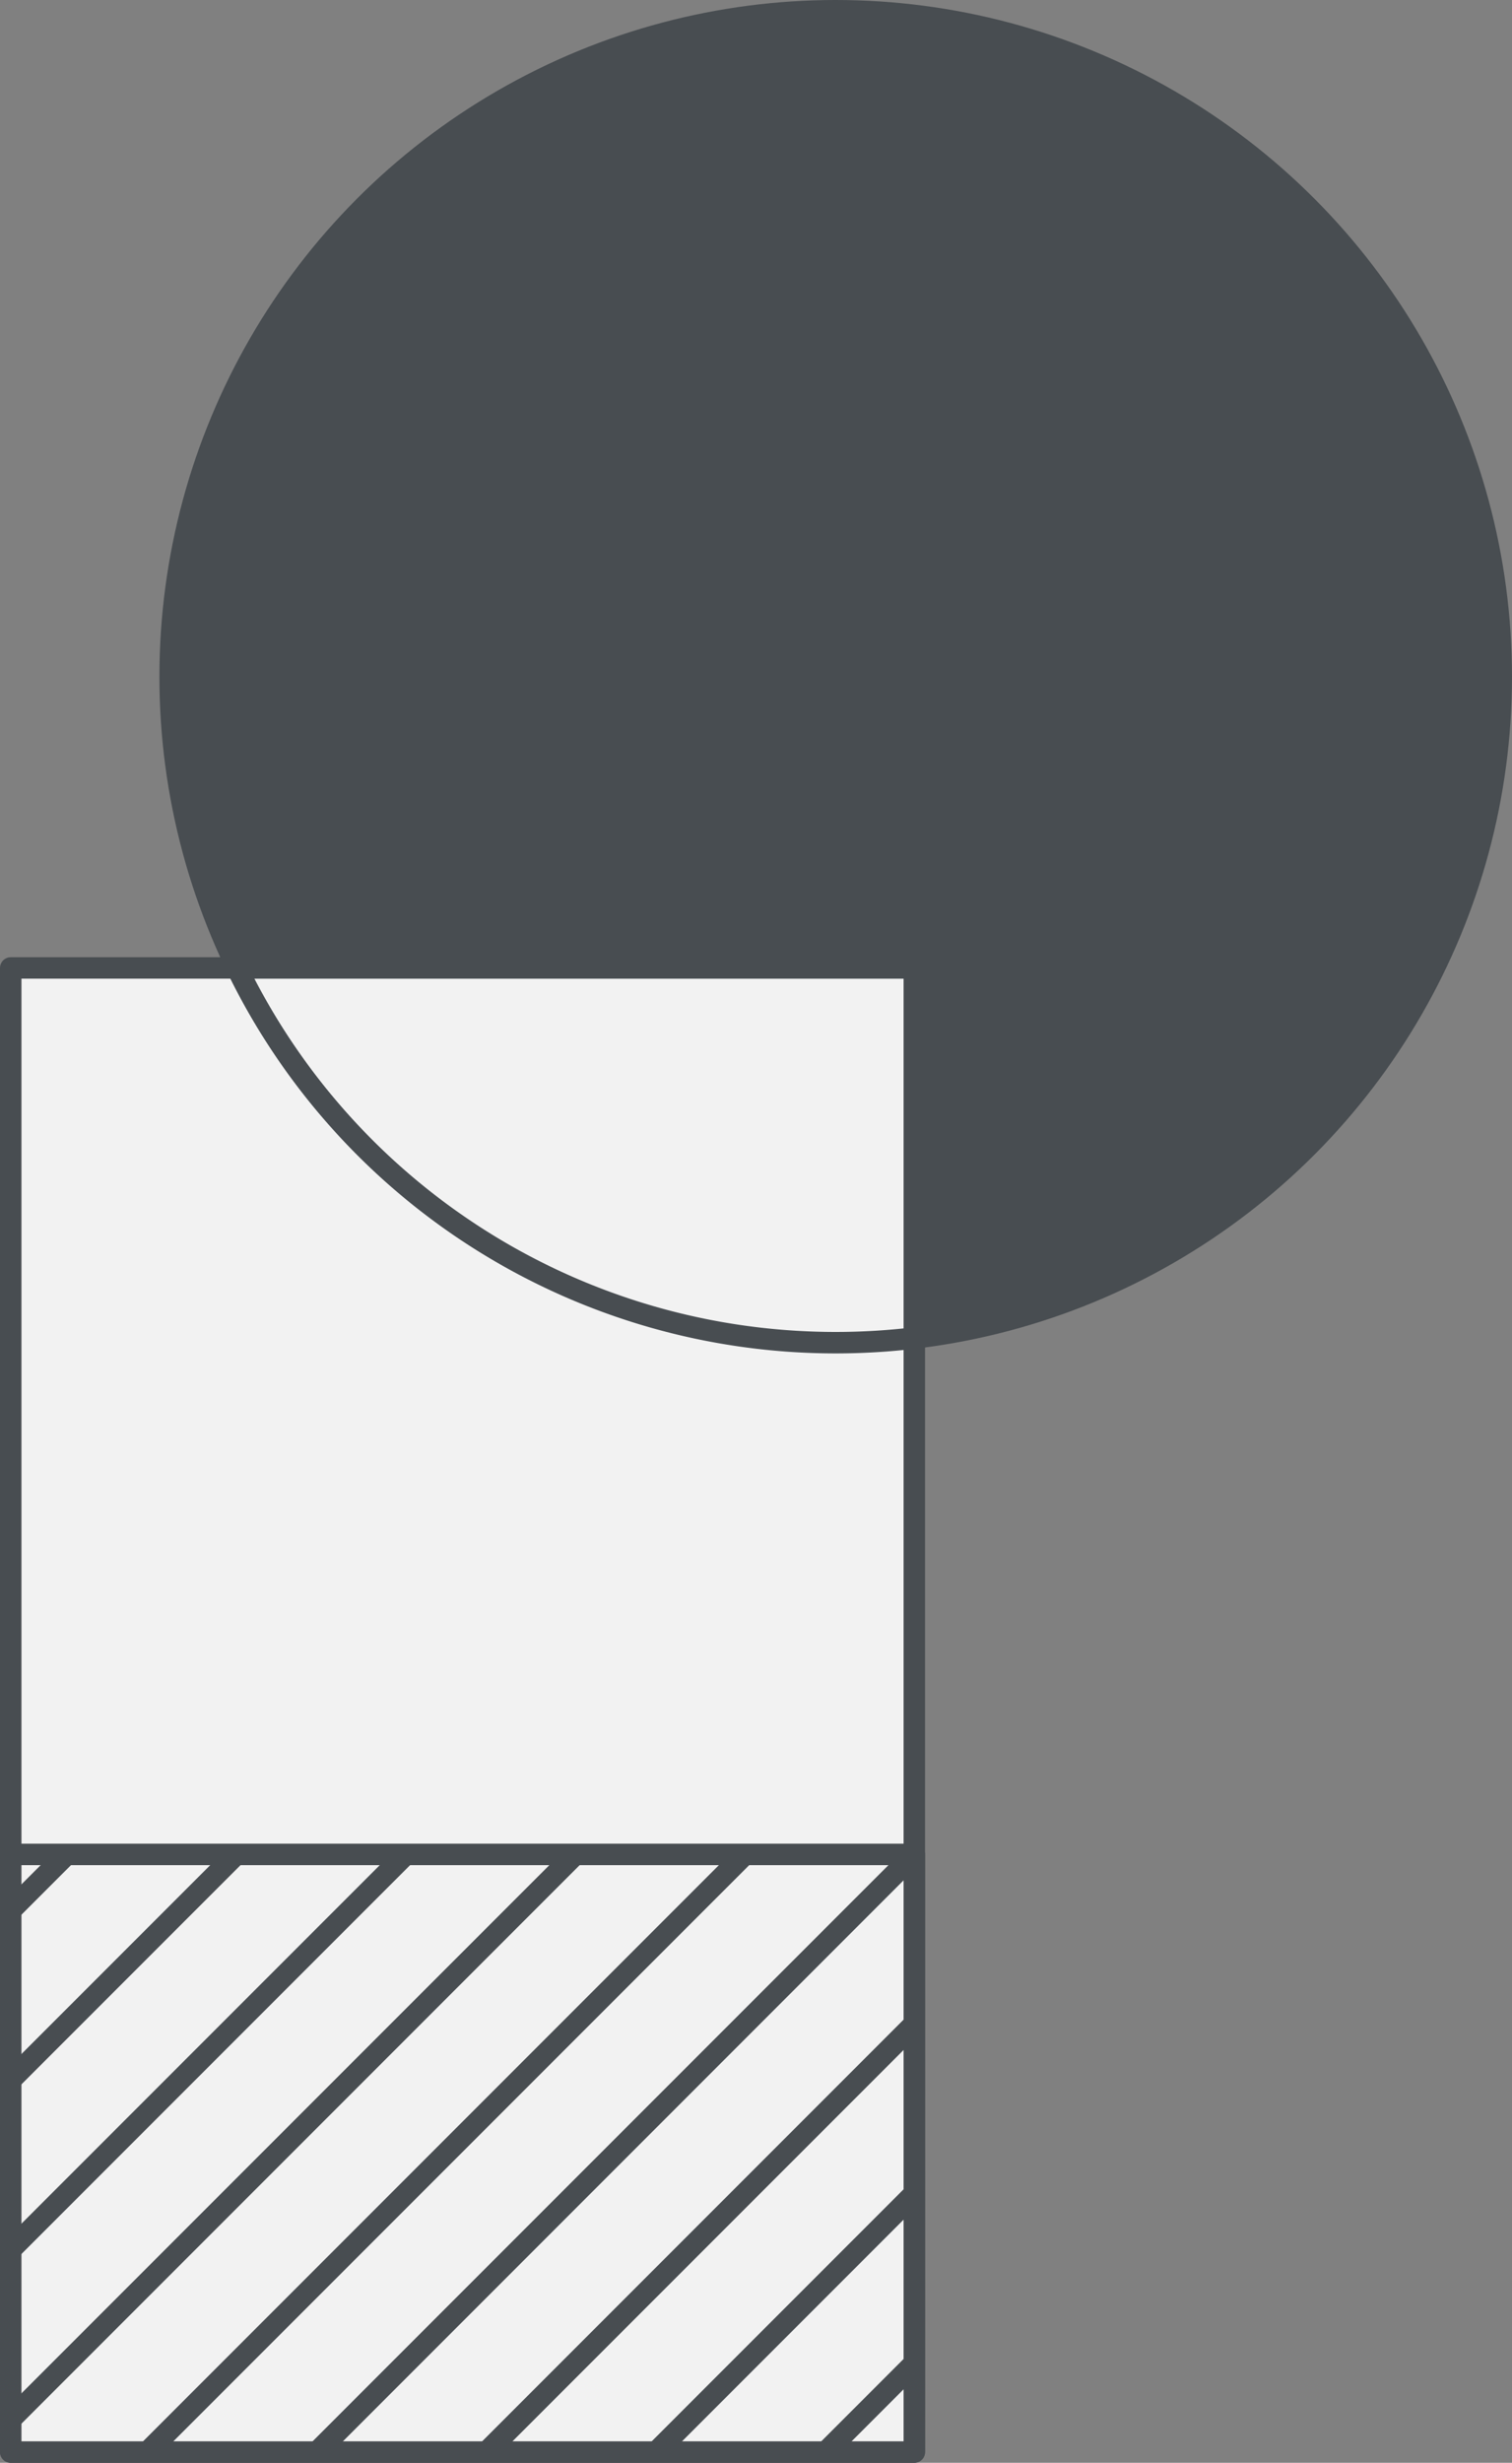 <svg xmlns="http://www.w3.org/2000/svg" width="282.016" height="459.084" viewBox="0 0 282.016 459.084">
    <rect x="0" y="0" width="282.016" height="459.084" fill="#808080" stroke="none"/>
    <defs>
        <clipPath id="clip-path">
            <path id="Rectangle_128" fill="none" d="M0 0H168.536V111.404H0z" transform="rotate(-180 -287.191 1099.688)"/>
        </clipPath>
        <style>
            .cls-5{fill:none}.cls-3,.cls-5{stroke:#484d51;stroke-linecap:round;stroke-linejoin:round;stroke-width:4px}.cls-3{fill:#f2f2f2}
        </style>
    </defs>
    <g id="Group_76" transform="translate(-1365.307 -1742.293)">
        <circle id="Ellipse_20" cx="124.142" cy="124.142" r="124.142" fill="#484d51" stroke="#484d51" stroke-linecap="round" stroke-linejoin="round" stroke-width="4px" transform="translate(1397.039 1744.293)"/>
        <path id="Rectangle_126" d="M0 0H168.536V276.651H0z" class="cls-3" transform="rotate(-180 767.922 1099.688)"/>
        <path id="Path_23" d="M-700.71 1922.728a124.124 124.124 0 0 0 111.668 69.851 124.076 124.076 0 0 0 14.66-.868v-68.983z" class="cls-3" transform="translate(2110.226)"/>
        <path id="Rectangle_127" d="M0 0H168.536V111.404H0z" class="cls-3" transform="rotate(-180 767.922 1099.688)"/>
        <g id="Group_37" transform="translate(2110.226)">
            <g id="Group_36" clip-path="url(#clip-path)">
                <g id="Group_35">
                    <path id="Line_394" d="M0 1669.783L1669.783 0" class="cls-5" transform="translate(-1768.233 1200.909)"/>
                    <path id="Line_395" d="M0 1669.783L1669.783 0" class="cls-5" transform="translate(-1752.42 1216.722)"/>
                    <path id="Line_396" d="M0 1669.783L1669.783 0" class="cls-5" transform="translate(-1736.608 1232.535)"/>
                    <path id="Line_397" d="M0 1669.783L1669.783 0" class="cls-5" transform="translate(-1720.795 1248.347)"/>
                    <path id="Line_398" d="M0 1669.783L1669.783 0" class="cls-5" transform="translate(-1704.982 1264.16)"/>
                    <path id="Line_399" d="M0 1669.783L1669.783 0" class="cls-5" transform="translate(-1689.169 1279.973)"/>
                    <path id="Line_400" d="M0 1669.783L1669.783 0" class="cls-5" transform="translate(-1673.357 1295.786)"/>
                    <path id="Line_401" d="M0 1669.783L1669.783 0" class="cls-5" transform="translate(-1657.544 1311.598)"/>
                    <path id="Line_402" d="M0 1669.783L1669.783 0" class="cls-5" transform="translate(-1641.731 1327.411)"/>
                    <path id="Line_403" d="M0 1669.783L1669.783 0" class="cls-5" transform="translate(-1625.918 1343.224)"/>
                    <path id="Line_404" d="M0 1669.783L1669.783 0" class="cls-5" transform="translate(-1610.106 1359.036)"/>
                    <path id="Line_405" d="M0 1669.783L1669.783 0" class="cls-5" transform="translate(-1594.293 1374.849)"/>
                    <path id="Line_406" d="M0 1669.783L1669.783 0" class="cls-5" transform="translate(-1578.48 1390.662)"/>
                    <path id="Line_407" d="M0 1669.783L1669.783 0" class="cls-5" transform="translate(-1562.668 1406.475)"/>
                    <path id="Line_408" d="M0 1669.783L1669.783 0" class="cls-5" transform="translate(-1546.855 1422.287)"/>
                    <path id="Line_409" d="M0 1669.783L1669.783 0" class="cls-5" transform="translate(-1531.042 1438.1)"/>
                    <path id="Line_410" d="M0 1669.783L1669.783 0" class="cls-5" transform="translate(-1515.229 1453.913)"/>
                    <path id="Line_411" d="M0 1669.783L1669.783 0" class="cls-5" transform="translate(-1499.417 1469.726)"/>
                    <path id="Line_412" d="M0 1669.783L1669.783 0" class="cls-5" transform="translate(-1483.604 1485.538)"/>
                    <path id="Line_413" d="M0 1669.783L1669.783 0" class="cls-5" transform="translate(-1467.791 1501.351)"/>
                    <path id="Line_414" d="M0 1669.783L1669.783 0" class="cls-5" transform="translate(-1451.978 1517.164)"/>
                    <path id="Line_415" d="M0 1669.783L1669.783 0" class="cls-5" transform="translate(-1436.166 1532.977)"/>
                    <path id="Line_416" d="M0 1669.783L1669.783 0" class="cls-5" transform="translate(-1420.353 1548.789)"/>
                    <path id="Line_417" d="M0 1669.783L1669.783 0" class="cls-5" transform="translate(-1404.54 1564.602)"/>
                    <path id="Line_418" d="M0 1669.783L1669.783 0" class="cls-5" transform="translate(-1388.727 1580.415)"/>
                    <path id="Line_419" d="M0 1669.783L1669.783 0" class="cls-5" transform="translate(-1372.915 1596.228)"/>
                    <path id="Line_420" d="M0 1669.783L1669.783 0" class="cls-5" transform="translate(-1357.102 1612.04)"/>
                    <path id="Line_421" d="M0 1669.783L1669.783 0" class="cls-5" transform="translate(-1341.289 1627.853)"/>
                    <path id="Line_422" d="M0 1669.783L1669.783 0" class="cls-5" transform="translate(-1325.477 1643.666)"/>
                    <path id="Line_423" d="M0 1669.783L1669.783 0" class="cls-5" transform="translate(-1309.664 1659.479)"/>
                    <path id="Line_424" d="M0 1669.783L1669.783 0" class="cls-5" transform="translate(-1293.851 1675.291)"/>
                    <path id="Line_425" d="M0 1669.783L1669.783 0" class="cls-5" transform="translate(-1278.038 1691.104)"/>
                    <path id="Line_426" d="M0 1669.783L1669.783 0" class="cls-5" transform="translate(-1262.226 1706.917)"/>
                    <path id="Line_427" d="M0 1669.783L1669.783 0" class="cls-5" transform="translate(-1246.413 1722.729)"/>
                    <path id="Line_428" d="M0 1669.783L1669.783 0" class="cls-5" transform="translate(-1784.046 1185.096)"/>
                    <path id="Line_429" d="M0 1669.783L1669.783 0" class="cls-5" transform="translate(-1799.859 1169.284)"/>
                    <path id="Line_430" d="M0 1669.783L1669.783 0" class="cls-5" transform="translate(-1815.671 1153.471)"/>
                    <path id="Line_431" d="M0 1669.783L1669.783 0" class="cls-5" transform="translate(-1831.484 1137.658)"/>
                    <path id="Line_432" d="M0 1669.783L1669.783 0" class="cls-5" transform="translate(-1847.297 1121.846)"/>
                    <path id="Line_433" d="M0 1669.783L1669.783 0" class="cls-5" transform="translate(-1863.109 1106.033)"/>
                    <path id="Line_434" d="M0 1669.783L1669.783 0" class="cls-5" transform="translate(-1878.922 1090.22)"/>
                    <path id="Line_435" d="M0 1669.783L1669.783 0" class="cls-5" transform="translate(-1894.735 1074.407)"/>
                    <path id="Line_436" d="M0 1669.783L1669.783 0" class="cls-5" transform="translate(-1910.548 1058.595)"/>
                    <path id="Line_437" d="M0 1669.783L1669.783 0" class="cls-5" transform="translate(-1926.36 1042.782)"/>
                    <path id="Line_438" d="M0 1669.783L1669.783 0" class="cls-5" transform="translate(-1942.173 1026.969)"/>
                    <path id="Line_439" d="M0 1669.783L1669.783 0" class="cls-5" transform="translate(-1957.986 1011.156)"/>
                    <path id="Line_440" d="M0 1669.783L1669.783 0" class="cls-5" transform="translate(-1973.799 995.344)"/>
                    <path id="Line_441" d="M0 1669.783L1669.783 0" class="cls-5" transform="translate(-1989.611 979.531)"/>
                    <path id="Line_442" d="M0 1669.783L1669.783 0" class="cls-5" transform="translate(-2005.424 963.718)"/>
                </g>
            </g>
        </g>
    </g>
</svg>

